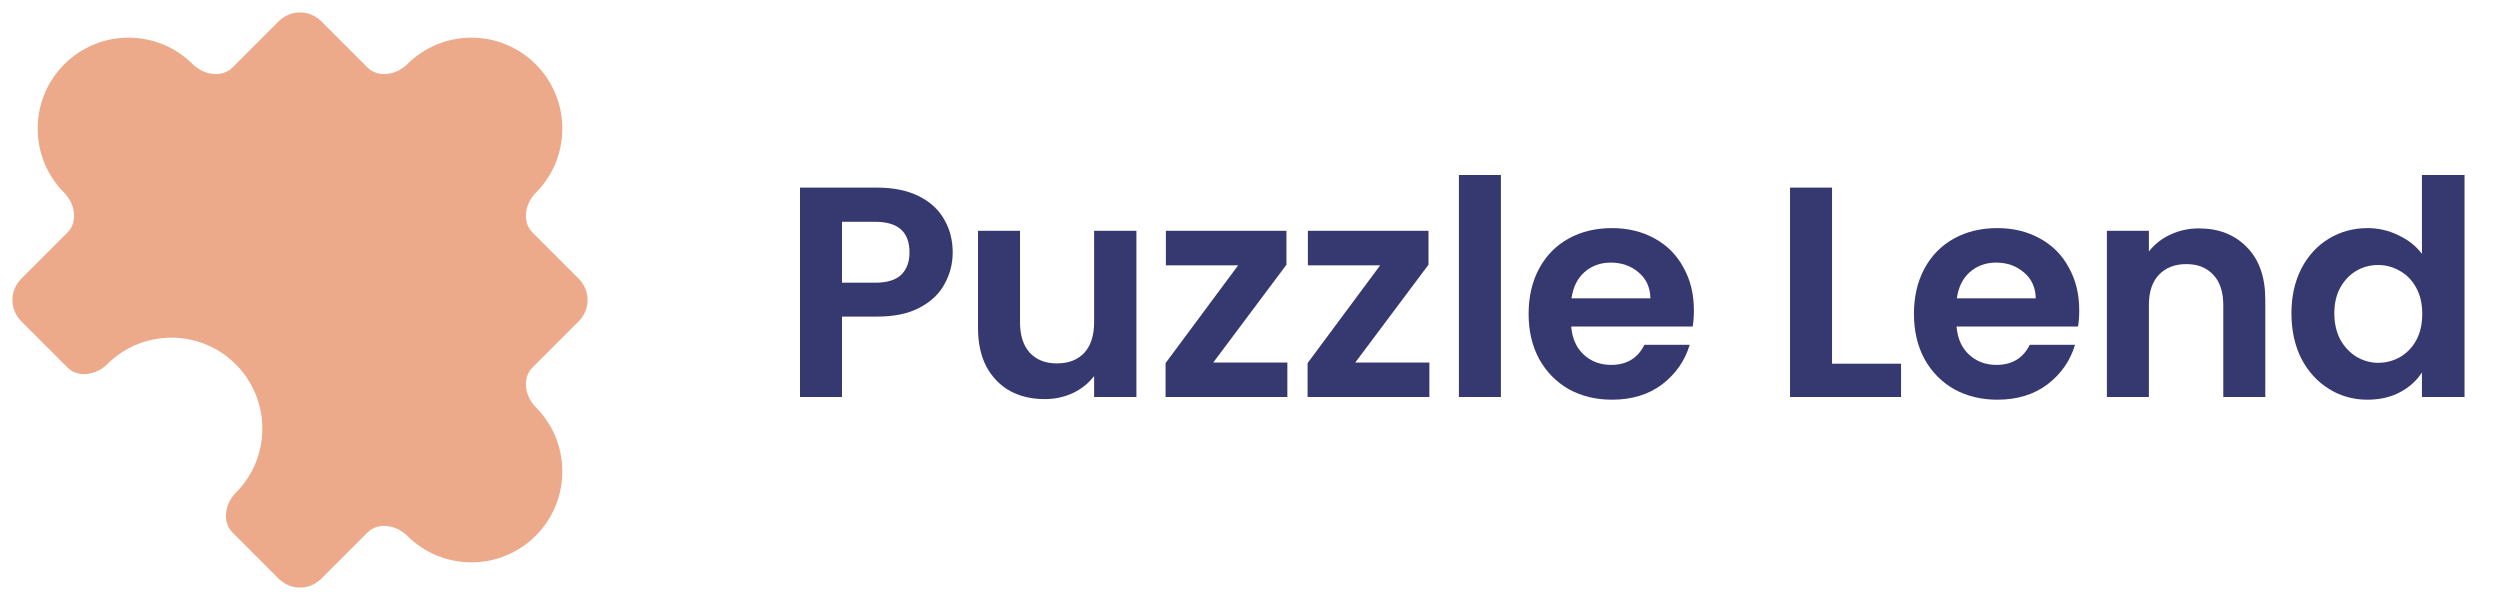 <svg width="150" height="36" viewBox="0 0 150 36" fill="none" xmlns="http://www.w3.org/2000/svg">
    <path d="M24.429 3.857C23.789 4.497 22.691 4.691 22.052 4.052L19.273 1.273C18.57 0.57 17.43 0.57 16.727 1.273L13.948 4.052C13.309 4.691 12.211 4.497 11.571 3.857C9.441 1.727 5.987 1.727 3.857 3.857C1.727 5.987 1.727 9.441 3.857 11.571C4.497 12.211 4.691 13.309 4.052 13.948L1.273 16.727C0.57 17.43 0.57 18.57 1.273 19.273L4.052 22.052C4.691 22.691 5.789 22.497 6.429 21.857C8.559 19.727 12.013 19.727 14.143 21.857C16.273 23.987 16.273 27.441 14.143 29.571C13.503 30.211 13.309 31.309 13.948 31.948L16.727 34.727C17.43 35.43 18.57 35.43 19.273 34.727L22.052 31.948C22.691 31.309 23.789 31.503 24.429 32.143C26.559 34.273 30.013 34.273 32.143 32.143C34.273 30.013 34.273 26.559 32.143 24.429C31.503 23.789 31.309 22.691 31.948 22.052L34.727 19.273C35.43 18.57 35.43 17.43 34.727 16.727L31.948 13.948C31.309 13.309 31.503 12.211 32.143 11.571C34.273 9.441 34.273 5.987 32.143 3.857C30.013 1.727 26.559 1.727 24.429 3.857Z"
          fill="#ECAA8A"/>
    <path d="M57.162 15.144C57.162 15.816 57 16.446 56.676 17.034C56.364 17.622 55.866 18.096 55.182 18.456C54.51 18.816 53.658 18.996 52.626 18.996H50.52V23.82H48V11.256H52.626C53.598 11.256 54.426 11.424 55.11 11.76C55.794 12.096 56.304 12.558 56.64 13.146C56.988 13.734 57.162 14.4 57.162 15.144ZM52.518 16.962C53.214 16.962 53.73 16.806 54.066 16.494C54.402 16.17 54.57 15.72 54.57 15.144C54.57 13.92 53.886 13.308 52.518 13.308H50.52V16.962H52.518Z"
          fill="#363870"/>
    <path d="M68.185 13.848V23.82H65.647V22.56C65.323 22.992 64.897 23.334 64.369 23.586C63.853 23.826 63.289 23.946 62.677 23.946C61.897 23.946 61.207 23.784 60.607 23.46C60.007 23.124 59.533 22.638 59.185 22.002C58.849 21.354 58.681 20.586 58.681 19.698V13.848H61.201V19.338C61.201 20.13 61.399 20.742 61.795 21.174C62.191 21.594 62.731 21.804 63.415 21.804C64.111 21.804 64.657 21.594 65.053 21.174C65.449 20.742 65.647 20.13 65.647 19.338V13.848H68.185Z"
          fill="#363870"/>
    <path d="M72.796 21.75H77.242V23.82H69.934V21.786L74.29 15.918H69.952V13.848H77.188V15.882L72.796 21.75Z"
          fill="#363870"/>
    <path d="M81.317 21.75H85.763V23.82H78.455V21.786L82.811 15.918H78.473V13.848H85.709V15.882L81.317 21.75Z"
          fill="#363870"/>
    <path d="M90.054 10.5V23.82H87.534V10.5H90.054Z" fill="#363870"/>
    <path d="M101.634 18.618C101.634 18.978 101.61 19.302 101.562 19.59H94.272C94.332 20.31 94.584 20.874 95.028 21.282C95.472 21.69 96.018 21.894 96.666 21.894C97.602 21.894 98.268 21.492 98.664 20.688H101.382C101.094 21.648 100.542 22.44 99.726 23.064C98.91 23.676 97.908 23.982 96.72 23.982C95.76 23.982 94.896 23.772 94.128 23.352C93.372 22.92 92.778 22.314 92.346 21.534C91.926 20.754 91.716 19.854 91.716 18.834C91.716 17.802 91.926 16.896 92.346 16.116C92.766 15.336 93.354 14.736 94.11 14.316C94.866 13.896 95.736 13.686 96.72 13.686C97.668 13.686 98.514 13.89 99.258 14.298C100.014 14.706 100.596 15.288 101.004 16.044C101.424 16.788 101.634 17.646 101.634 18.618ZM99.024 17.898C99.012 17.25 98.778 16.734 98.322 16.35C97.866 15.954 97.308 15.756 96.648 15.756C96.024 15.756 95.496 15.948 95.064 16.332C94.644 16.704 94.386 17.226 94.29 17.898H99.024Z"
          fill="#363870"/>
    <path d="M109.922 21.822H114.062V23.82H107.402V11.256H109.922V21.822Z" fill="#363870"/>
    <path d="M124.754 18.618C124.754 18.978 124.73 19.302 124.682 19.59H117.392C117.452 20.31 117.704 20.874 118.148 21.282C118.592 21.69 119.138 21.894 119.786 21.894C120.722 21.894 121.388 21.492 121.784 20.688H124.502C124.214 21.648 123.662 22.44 122.846 23.064C122.03 23.676 121.028 23.982 119.84 23.982C118.88 23.982 118.016 23.772 117.248 23.352C116.492 22.92 115.898 22.314 115.466 21.534C115.046 20.754 114.836 19.854 114.836 18.834C114.836 17.802 115.046 16.896 115.466 16.116C115.886 15.336 116.474 14.736 117.23 14.316C117.986 13.896 118.856 13.686 119.84 13.686C120.788 13.686 121.634 13.89 122.378 14.298C123.134 14.706 123.716 15.288 124.124 16.044C124.544 16.788 124.754 17.646 124.754 18.618ZM122.144 17.898C122.132 17.25 121.898 16.734 121.442 16.35C120.986 15.954 120.428 15.756 119.768 15.756C119.144 15.756 118.616 15.948 118.184 16.332C117.764 16.704 117.506 17.226 117.41 17.898H122.144Z"
          fill="#363870"/>
    <path d="M131.939 13.704C133.127 13.704 134.087 14.082 134.819 14.838C135.551 15.582 135.917 16.626 135.917 17.97V23.82H133.397V18.312C133.397 17.52 133.199 16.914 132.803 16.494C132.407 16.062 131.867 15.846 131.183 15.846C130.487 15.846 129.935 16.062 129.527 16.494C129.131 16.914 128.933 17.52 128.933 18.312V23.82H126.413V13.848H128.933V15.09C129.269 14.658 129.695 14.322 130.211 14.082C130.739 13.83 131.315 13.704 131.939 13.704Z"
          fill="#363870"/>
    <path d="M137.486 18.798C137.486 17.79 137.684 16.896 138.08 16.116C138.488 15.336 139.04 14.736 139.736 14.316C140.432 13.896 141.206 13.686 142.058 13.686C142.706 13.686 143.324 13.83 143.912 14.118C144.5 14.394 144.968 14.766 145.316 15.234V10.5H147.872V23.82H145.316V22.344C145.004 22.836 144.566 23.232 144.002 23.532C143.438 23.832 142.784 23.982 142.04 23.982C141.2 23.982 140.432 23.766 139.736 23.334C139.04 22.902 138.488 22.296 138.08 21.516C137.684 20.724 137.486 19.818 137.486 18.798ZM145.334 18.834C145.334 18.222 145.214 17.7 144.974 17.268C144.734 16.824 144.41 16.488 144.002 16.26C143.594 16.02 143.156 15.9 142.688 15.9C142.22 15.9 141.788 16.014 141.392 16.242C140.996 16.47 140.672 16.806 140.42 17.25C140.18 17.682 140.06 18.198 140.06 18.798C140.06 19.398 140.18 19.926 140.42 20.382C140.672 20.826 140.996 21.168 141.392 21.408C141.8 21.648 142.232 21.768 142.688 21.768C143.156 21.768 143.594 21.654 144.002 21.426C144.41 21.186 144.734 20.85 144.974 20.418C145.214 19.974 145.334 19.446 145.334 18.834Z"
          fill="#363870"/>
</svg>
